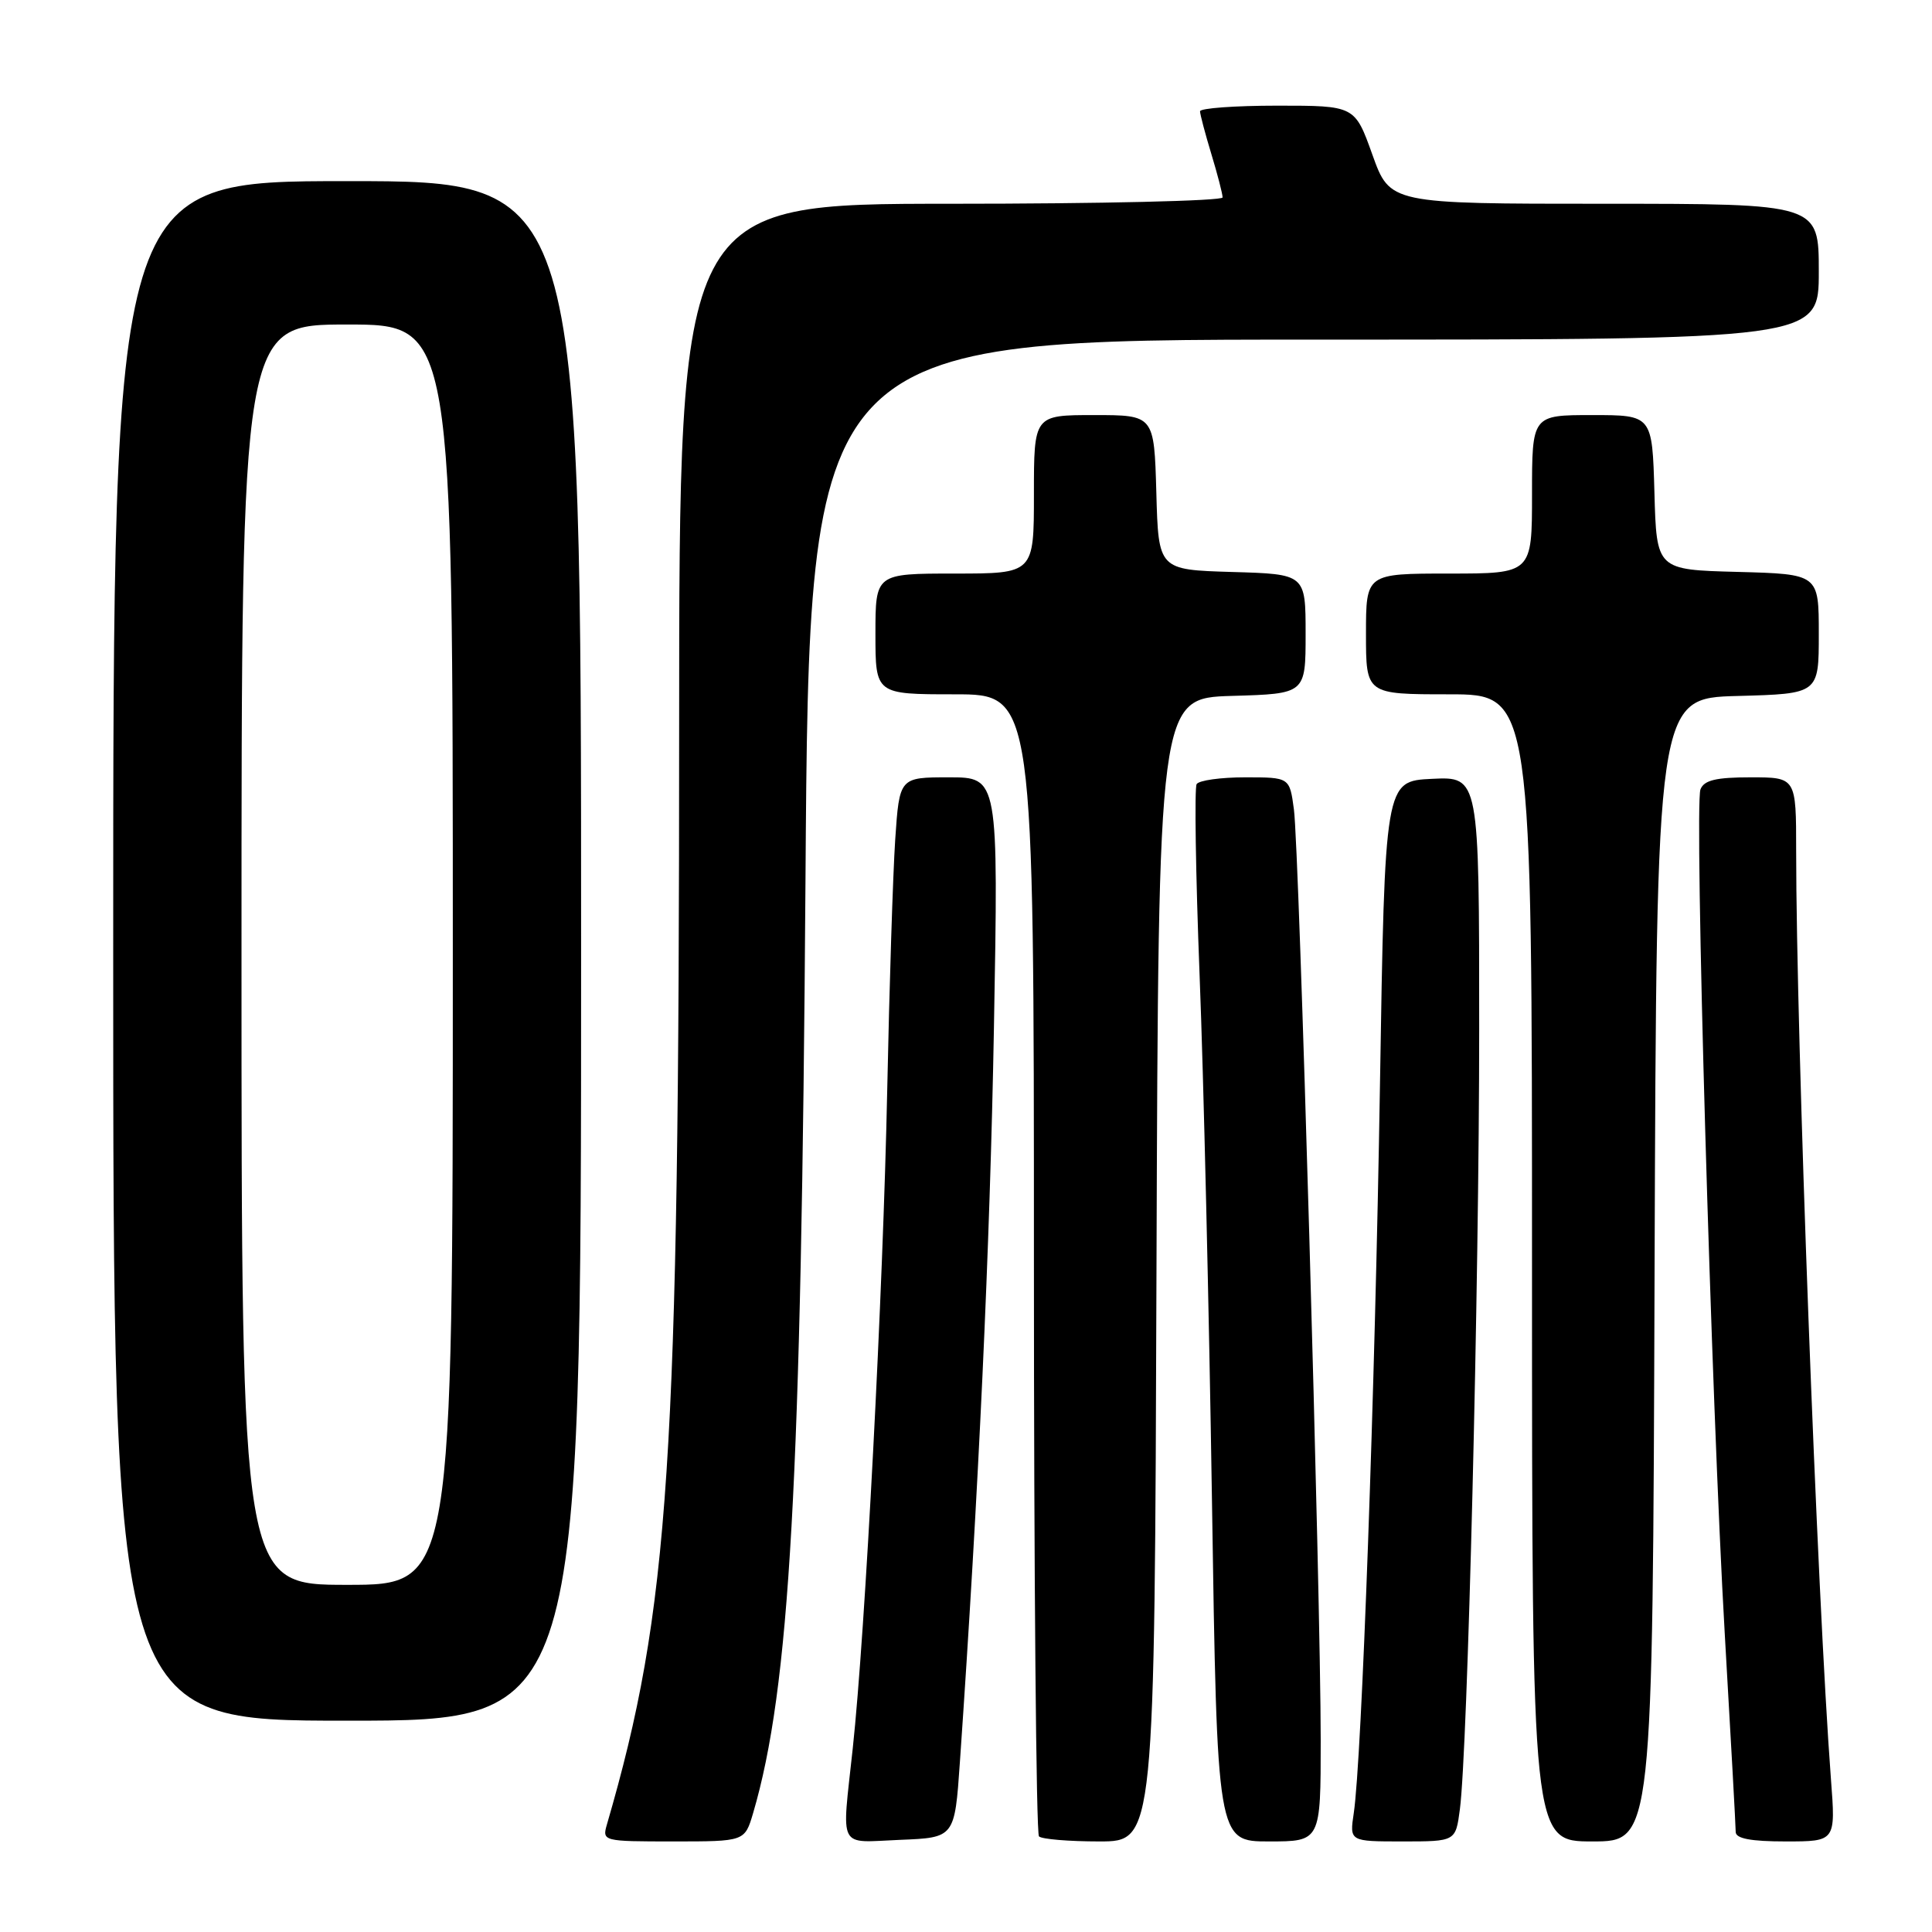 <?xml version="1.0" encoding="UTF-8" standalone="no"?>
<!DOCTYPE svg PUBLIC "-//W3C//DTD SVG 1.1//EN" "http://www.w3.org/Graphics/SVG/1.1/DTD/svg11.dtd" >
<svg xmlns="http://www.w3.org/2000/svg" xmlns:xlink="http://www.w3.org/1999/xlink" version="1.1" viewBox="0 0 256 256">
 <g >
 <path fill="currentColor"
d=" M 99.79 240.25 C 104.66 223.70 106.18 196.60 106.73 116.75 C 107.22 45.00 107.22 45.00 174.11 45.00 C 241.00 45.00 241.00 45.00 241.00 36.00 C 241.00 27.00 241.00 27.00 212.59 27.00 C 184.18 27.00 184.18 27.00 181.85 20.50 C 179.52 14.00 179.52 14.00 169.26 14.00 C 163.62 14.00 159.00 14.34 159.01 14.75 C 159.02 15.16 159.69 17.71 160.51 20.41 C 161.33 23.11 162.00 25.70 162.00 26.16 C 162.00 26.62 145.80 27.00 126.00 27.00 C 90.00 27.00 90.00 27.00 89.99 96.25 C 89.99 194.00 88.72 213.24 80.42 241.75 C 79.78 243.97 79.89 244.00 89.23 244.00 C 98.68 244.00 98.68 244.00 99.79 240.25 Z  M 127.19 233.50 C 129.67 197.77 131.18 165.15 131.70 136.25 C 132.30 103.00 132.30 103.00 125.74 103.00 C 119.18 103.00 119.18 103.00 118.62 111.25 C 118.32 115.79 117.84 130.75 117.56 144.50 C 117.02 170.99 114.65 216.33 112.99 231.71 C 111.53 245.32 110.91 244.13 119.25 243.79 C 126.50 243.50 126.50 243.50 127.19 233.50 Z  M 153.24 168.25 C 153.50 92.50 153.50 92.50 163.25 92.21 C 173.00 91.93 173.00 91.93 173.00 84.00 C 173.00 76.07 173.00 76.07 163.25 75.79 C 153.50 75.50 153.50 75.50 153.22 65.25 C 152.93 55.00 152.93 55.00 144.97 55.00 C 137.00 55.00 137.00 55.00 137.00 65.50 C 137.00 76.00 137.00 76.00 126.50 76.00 C 116.00 76.00 116.00 76.00 116.00 84.00 C 116.00 92.00 116.00 92.00 126.50 92.00 C 137.00 92.00 137.00 92.00 137.00 167.33 C 137.00 208.77 137.30 242.97 137.67 243.33 C 138.03 243.70 141.63 244.00 145.66 244.00 C 152.99 244.00 152.99 244.00 153.24 168.25 Z  M 175.00 230.55 C 175.00 211.59 172.15 112.38 171.45 107.25 C 170.88 103.00 170.88 103.00 165.00 103.00 C 161.76 103.00 158.87 103.40 158.56 103.90 C 158.26 104.39 158.43 115.75 158.95 129.15 C 159.48 142.54 160.21 173.86 160.59 198.75 C 161.28 244.00 161.28 244.00 168.14 244.00 C 175.00 244.00 175.00 244.00 175.00 230.55 Z  M 193.44 239.75 C 194.47 232.01 196.00 170.30 196.00 136.34 C 196.00 102.90 196.00 102.90 189.75 103.20 C 183.50 103.50 183.50 103.50 182.85 143.90 C 182.20 184.30 180.44 233.19 179.38 240.25 C 178.82 244.00 178.82 244.00 185.85 244.00 C 192.88 244.00 192.88 244.00 193.44 239.75 Z  M 219.24 168.25 C 219.50 92.50 219.50 92.50 230.25 92.22 C 241.00 91.93 241.00 91.93 241.00 84.00 C 241.00 76.07 241.00 76.07 230.25 75.78 C 219.50 75.50 219.50 75.50 219.22 65.25 C 218.93 55.00 218.93 55.00 210.97 55.00 C 203.00 55.00 203.00 55.00 203.00 65.50 C 203.00 76.00 203.00 76.00 192.00 76.00 C 181.00 76.00 181.00 76.00 181.00 84.00 C 181.00 92.00 181.00 92.00 192.00 92.00 C 203.00 92.00 203.00 92.00 203.00 168.00 C 203.00 244.00 203.00 244.00 210.99 244.00 C 218.99 244.00 218.99 244.00 219.24 168.25 Z  M 242.61 235.75 C 240.79 211.66 238.00 137.29 238.00 112.75 C 238.00 103.00 238.00 103.00 231.97 103.00 C 227.37 103.00 225.79 103.38 225.32 104.60 C 224.49 106.78 226.76 185.67 228.54 216.50 C 229.34 230.25 229.99 242.06 229.99 242.75 C 230.00 243.62 231.99 244.00 236.62 244.00 C 243.24 244.00 243.24 244.00 242.61 235.75 Z  M 77.00 126.00 C 77.00 24.00 77.00 24.00 46.00 24.00 C 15.00 24.00 15.00 24.00 15.00 126.00 C 15.00 228.00 15.00 228.00 46.00 228.00 C 77.00 228.00 77.00 228.00 77.00 126.00 Z  M 32.00 126.50 C 32.00 43.00 32.00 43.00 46.00 43.00 C 60.00 43.00 60.00 43.00 60.00 126.50 C 60.00 210.00 60.00 210.00 46.00 210.00 C 32.00 210.00 32.00 210.00 32.00 126.50 Z "/>
</g>
</svg>